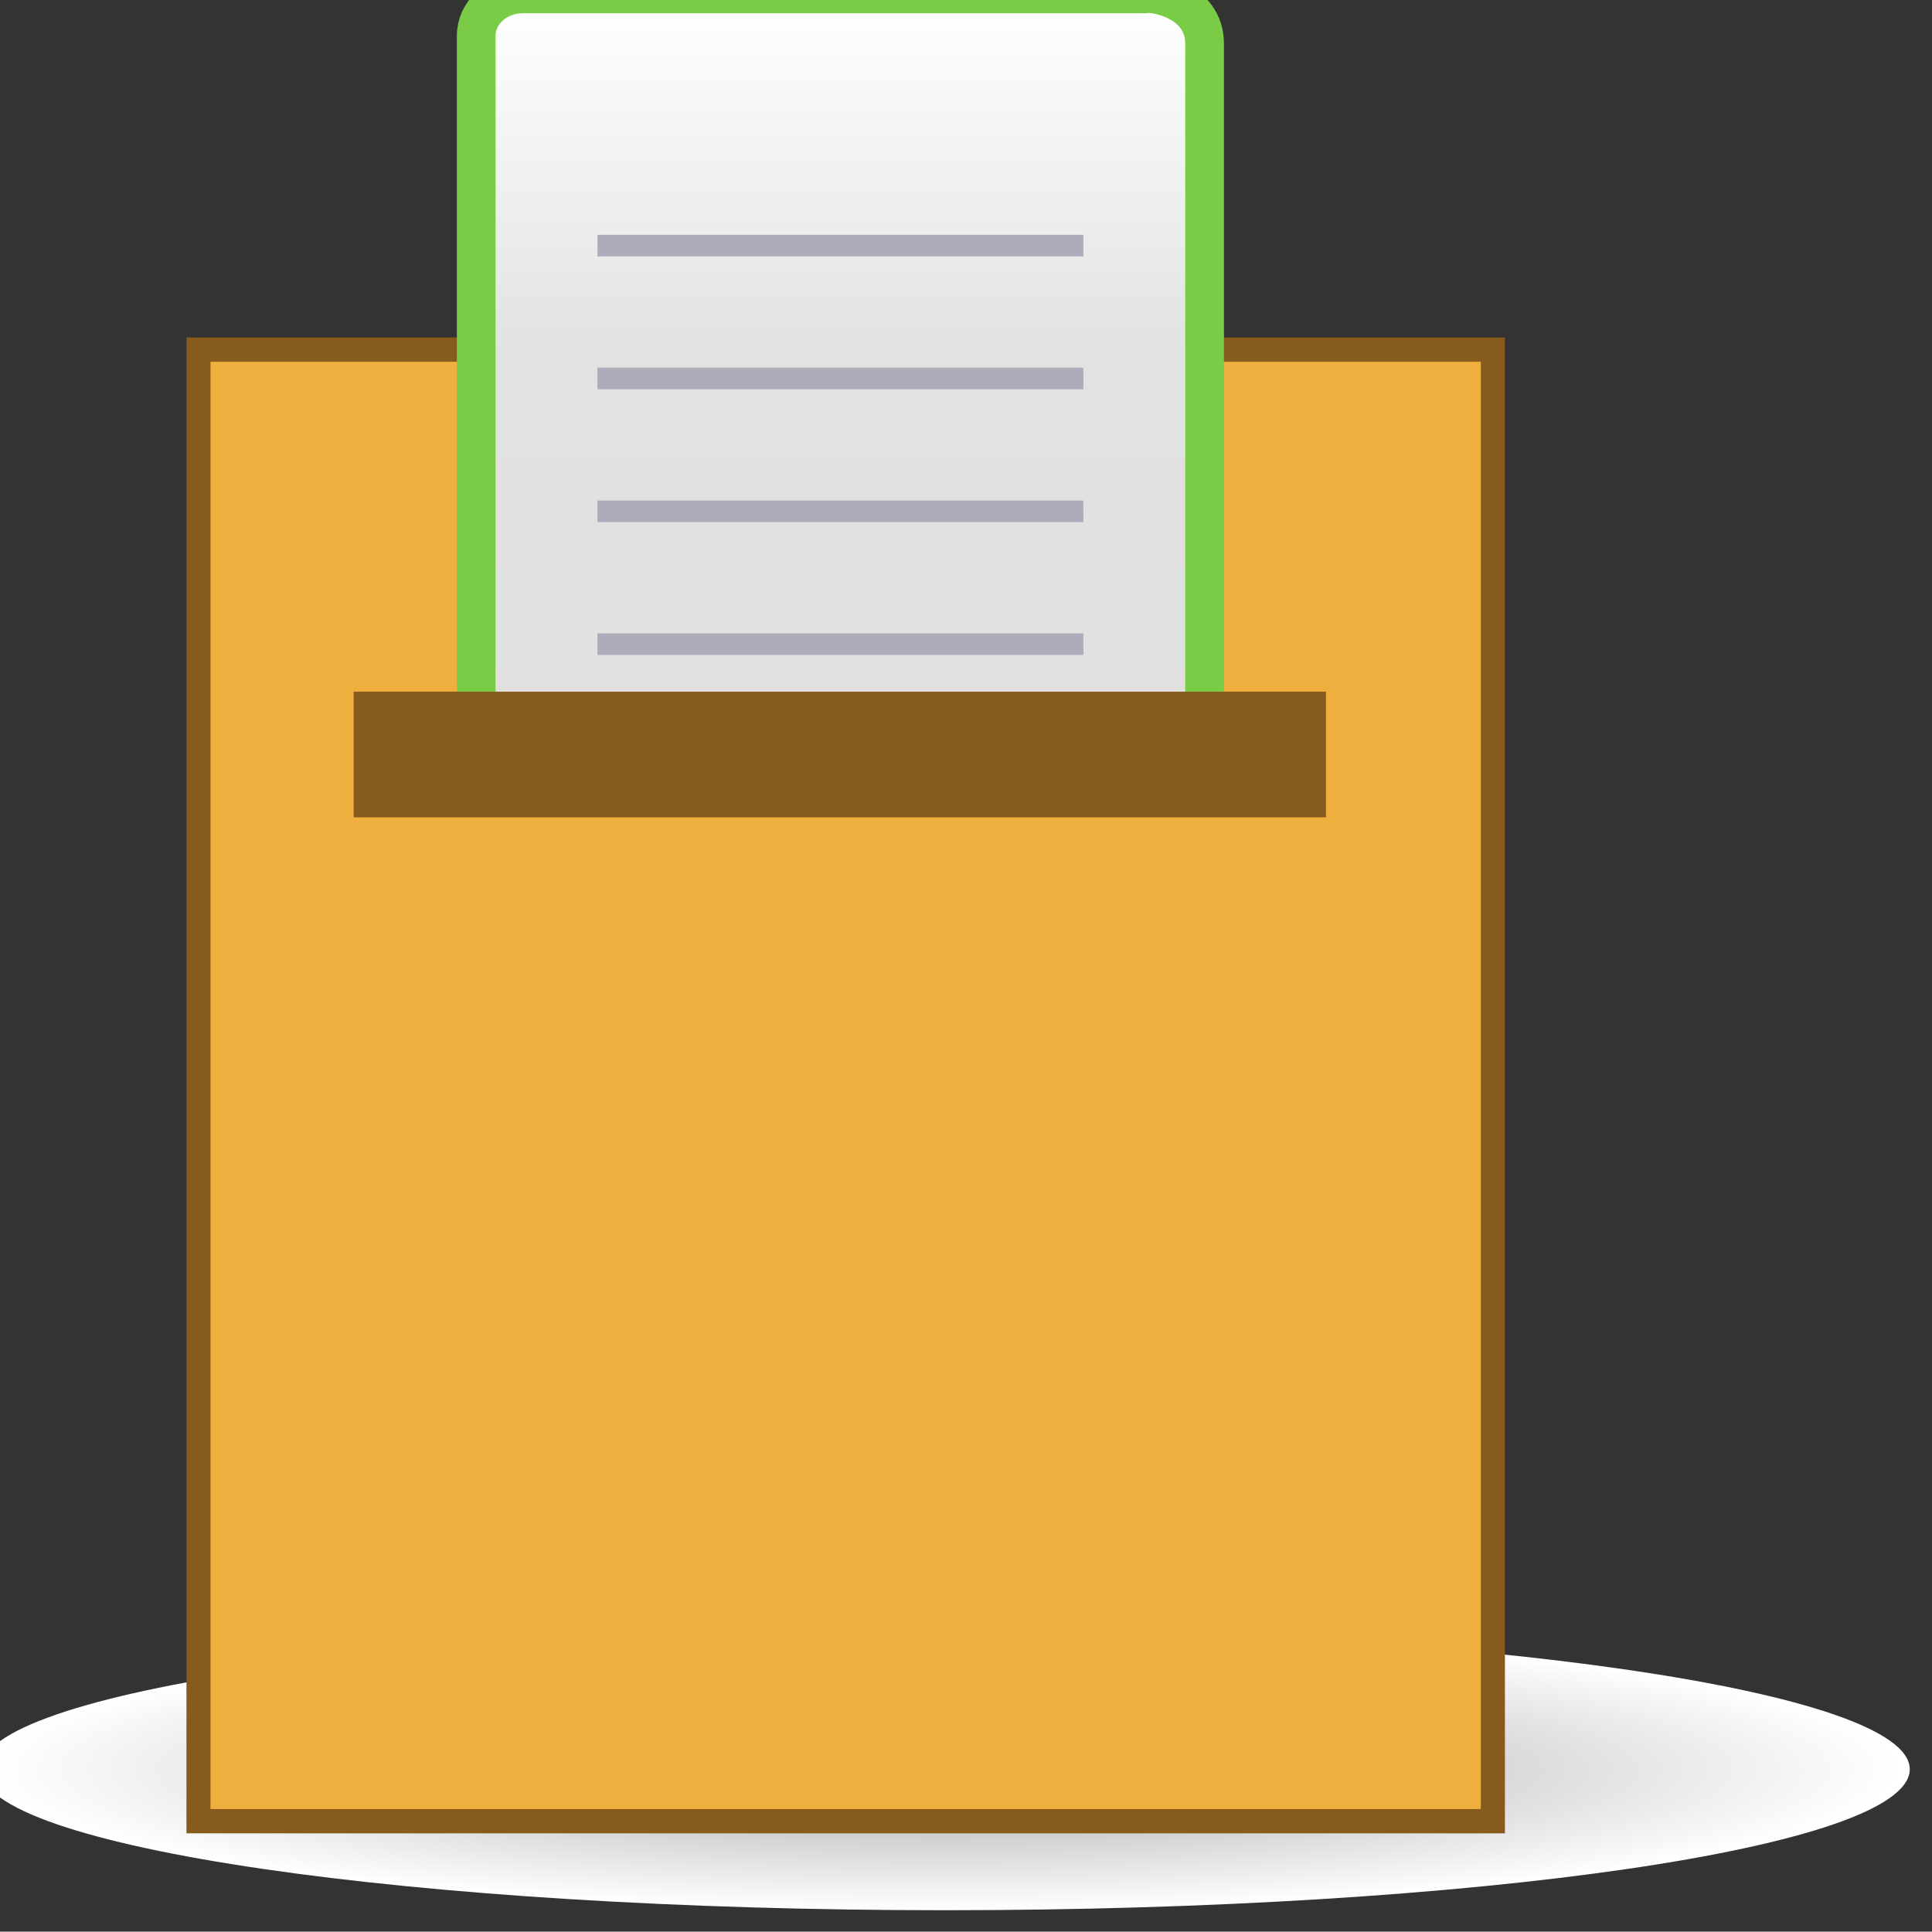 <?xml version="1.0" encoding="UTF-8" standalone="no"?>
<!-- Created with Inkscape (http://www.inkscape.org/) -->

<svg
   xmlns:dc="http://purl.org/dc/elements/1.1/"
   xmlns:cc="http://creativecommons.org/ns#"
   xmlns:rdf="http://www.w3.org/1999/02/22-rdf-syntax-ns#"
   xmlns:svg="http://www.w3.org/2000/svg"
   xmlns="http://www.w3.org/2000/svg"
   xmlns:xlink="http://www.w3.org/1999/xlink"
   version="1.1"
   width="16"
   height="15.997"
   id="svg21648">
  <rect width="100%" height="100%" fill="#333333" stroke="none"/>
  <defs
     id="defs21650">
    <clipPath
       id="clipPath4960">
      <path
         d="m 89.302,304.791 -18.097,0 c -0.742,0 -1.347,-0.545 -1.347,-1.208 l 0,0 0,-19.993 c 0,-0.663 0.605,-1.205 1.347,-1.205 l 0,0 18.585,0 c 0.744,0 1.35,0.542 1.263,1.167 l 0,0 0,19.798 c 0,1.152 -1.248,1.453 -1.649,1.453 l 0,0 c -0.047,0 -0.082,-0.004 -0.102,-0.012"
         id="path4962" />
    </clipPath>
    <linearGradient
       x1="0"
       y1="0"
       x2="1"
       y2="0"
       id="linearGradient4968"
       gradientUnits="userSpaceOnUse"
       gradientTransform="matrix(0,22.418,22.418,0,80.459,282.385)"
       spreadMethod="pad">
      <stop
         id="stop4970"
         style="stop-color:#e1e0df;stop-opacity:1"
         offset="0" />
      <stop
         id="stop4972"
         style="stop-color:#e2e2e0;stop-opacity:1"
         offset="0.547" />
      <stop
         id="stop4974"
         style="stop-color:#ffffff;stop-opacity:1"
         offset="1" />
    </linearGradient>
    <clipPath
       id="clipPath72">
      <path
         d="m 0,1505.001 539.578,0 L 539.578,0 0,0 0,1505.001 z"
         id="path74" />
    </clipPath>
    <clipPath
       id="clipPath52">
      <path
         d="m 58.7,253.71 c 0,-2.25 12.566,-4.071 28.066,-4.071 l 0,0 c 15.498,0 28.067,1.821 28.067,4.071 l 0,0 c 0,2.246 -12.569,4.064 -28.067,4.064 l 0,0 c -15.5,0 -28.066,-1.818 -28.066,-4.064"
         id="path54" />
    </clipPath>
    <radialGradient
       cx="0"
       cy="0"
       r="1"
       fx="0"
       fy="0"
       id="radialGradient60"
       gradientUnits="userSpaceOnUse"
       gradientTransform="matrix(28.07,0,0,-4.067,86.765,253.707)"
       spreadMethod="pad">
      <stop
         id="stop62"
         style="stop-color:#a7a5a6;stop-opacity:1"
         offset="0" />
      <stop
         id="stop64"
         style="stop-color:#ffffff;stop-opacity:1"
         offset="1" />
    </radialGradient>
    <clipPath
       id="clipPath4982">
      <path
         d="m 0,1505.001 539.578,0 L 539.578,0 0,0 0,1505.001 z"
         id="path4984" />
    </clipPath>
    <radialGradient
       cx="0"
       cy="0"
       r="1"
       fx="0"
       fy="0"
       id="radialGradient21857"
       xlink:href="#radialGradient60"
       gradientUnits="userSpaceOnUse"
       gradientTransform="matrix(28.07,0,0,-4.067,86.765,253.707)"
       spreadMethod="pad" />
    <linearGradient
       x1="0"
       y1="0"
       x2="1"
       y2="0"
       id="linearGradient21859"
       xlink:href="#linearGradient4968"
       gradientUnits="userSpaceOnUse"
       gradientTransform="matrix(0,22.418,22.418,0,80.459,282.385)"
       spreadMethod="pad" />
  </defs>
  <g
     transform="matrix(0.529,0,0,0.533,-167.269,-341.17)"
     id="layer1">
    <g
       transform="matrix(0.538,0,0,-0.538,284.316,804.08)"
       id="g48">
      <g
         clip-path="url(#clipPath52)"
         id="g50">
        <g
           id="g56">
          <g
             id="g58">
            <path
               d="m 58.7,253.71 c 0,-2.25 12.566,-4.071 28.066,-4.071 l 0,0 c 15.498,0 28.067,1.821 28.067,4.071 l 0,0 c 0,2.246 -12.569,4.064 -28.067,4.064 l 0,0 c -15.5,0 -28.066,-1.818 -28.066,-4.064"
               id="path66"
               style="fill:url(#radialGradient21857);stroke:none" />
          </g>
        </g>
      </g>
    </g>
    <g
       transform="matrix(0.538,0,0,-0.538,286.039,804.08)"
       id="g68">
      <g
         clip-path="url(#clipPath72)"
         id="g70">
        <path
           d="m 99.5,252.21 -37.666,0 0,42.5 37.666,0 0,-42.5 z"
           id="path76"
           style="fill:#efaf3f;fill-opacity:1;fill-rule:nonzero;stroke:#875a1d;stroke-width:0.7;stroke-linecap:butt;stroke-linejoin:miter;stroke-miterlimit:4;stroke-opacity:1;stroke-dasharray:none" />
      </g>
    </g>
    <g
       transform="matrix(0.538,0,0,-0.538,286.039,804.08)"
       id="g4956">
      <g
         clip-path="url(#clipPath4960)"
         id="g4958">
        <g
           id="g4964">
          <g
             id="g4966">
            <path
               d="m 89.302,304.791 -18.097,0 c -0.742,0 -1.347,-0.545 -1.347,-1.208 l 0,0 0,-19.993 c 0,-0.663 0.605,-1.205 1.347,-1.205 l 0,0 18.585,0 c 0.744,0 1.35,0.542 1.263,1.167 l 0,0 0,19.798 c 0,1.152 -1.248,1.453 -1.649,1.453 l 0,0 c -0.047,0 -0.082,-0.004 -0.102,-0.012"
               id="path4976"
               style="fill:url(#linearGradient21859);stroke:none" />
          </g>
        </g>
      </g>
    </g>
    <g
       transform="matrix(0.538,0,0,-0.538,334.114,639.997)"
       id="g4986">
      <path
         d="m 0,0 -18.096,0 c -0.742,0 -1.347,-0.545 -1.347,-1.208 l 0,-19.993 c 0,-0.663 0.605,-1.205 1.347,-1.205 l 18.585,0 c 0.743,0 1.35,0.542 1.263,1.167 l 0,19.799 C 1.752,-0.153 0.194,0.07 0,0 z"
         id="path4988"
         style="fill:none;stroke:#7acc46;stroke-width:1.126;stroke-linecap:butt;stroke-linejoin:miter;stroke-miterlimit:4;stroke-opacity:1;stroke-dasharray:none" />
    </g>
    <g
       transform="matrix(0.538,0,0,-0.538,333.16,644.078)"
       id="g4990">
      <path
         d="m 0,0 -14.142,0 0,0.624 14.139,0 L 0,0 z"
         id="path4992"
         style="fill:#adacba;fill-opacity:1;fill-rule:nonzero;stroke:none" />
    </g>
    <g
       transform="matrix(0.538,0,0,-0.538,333.16,646.142)"
       id="g4994">
      <path
         d="m 0,0 -14.142,0 0,0.624 14.139,0 L 0,0 z"
         id="path4996"
         style="fill:#adacba;fill-opacity:1;fill-rule:nonzero;stroke:none" />
    </g>
    <g
       transform="matrix(0.538,0,0,-0.538,333.16,648.206)"
       id="g4998">
      <path
         d="m 0,0 -14.142,0 0,0.624 14.139,0 L 0,0 z"
         id="path5000"
         style="fill:#adacba;fill-opacity:1;fill-rule:nonzero;stroke:none" />
    </g>
    <g
       transform="matrix(0.538,0,0,-0.538,333.16,650.27)"
       id="g5002">
      <path
         d="m 0,0 -14.142,0 0,0.624 14.139,0 L 0,0 z"
         id="path5004"
         style="fill:#adacba;fill-opacity:1;fill-rule:nonzero;stroke:none" />
    </g>
    <path
       d="m 336.957,650.841 -15.222,0 0,1.952 15.222,0 0,-1.952 z"
       id="path5010"
       style="fill:#875a1d;fill-opacity:1;fill-rule:nonzero;stroke:none" />
  </g>
</svg>
